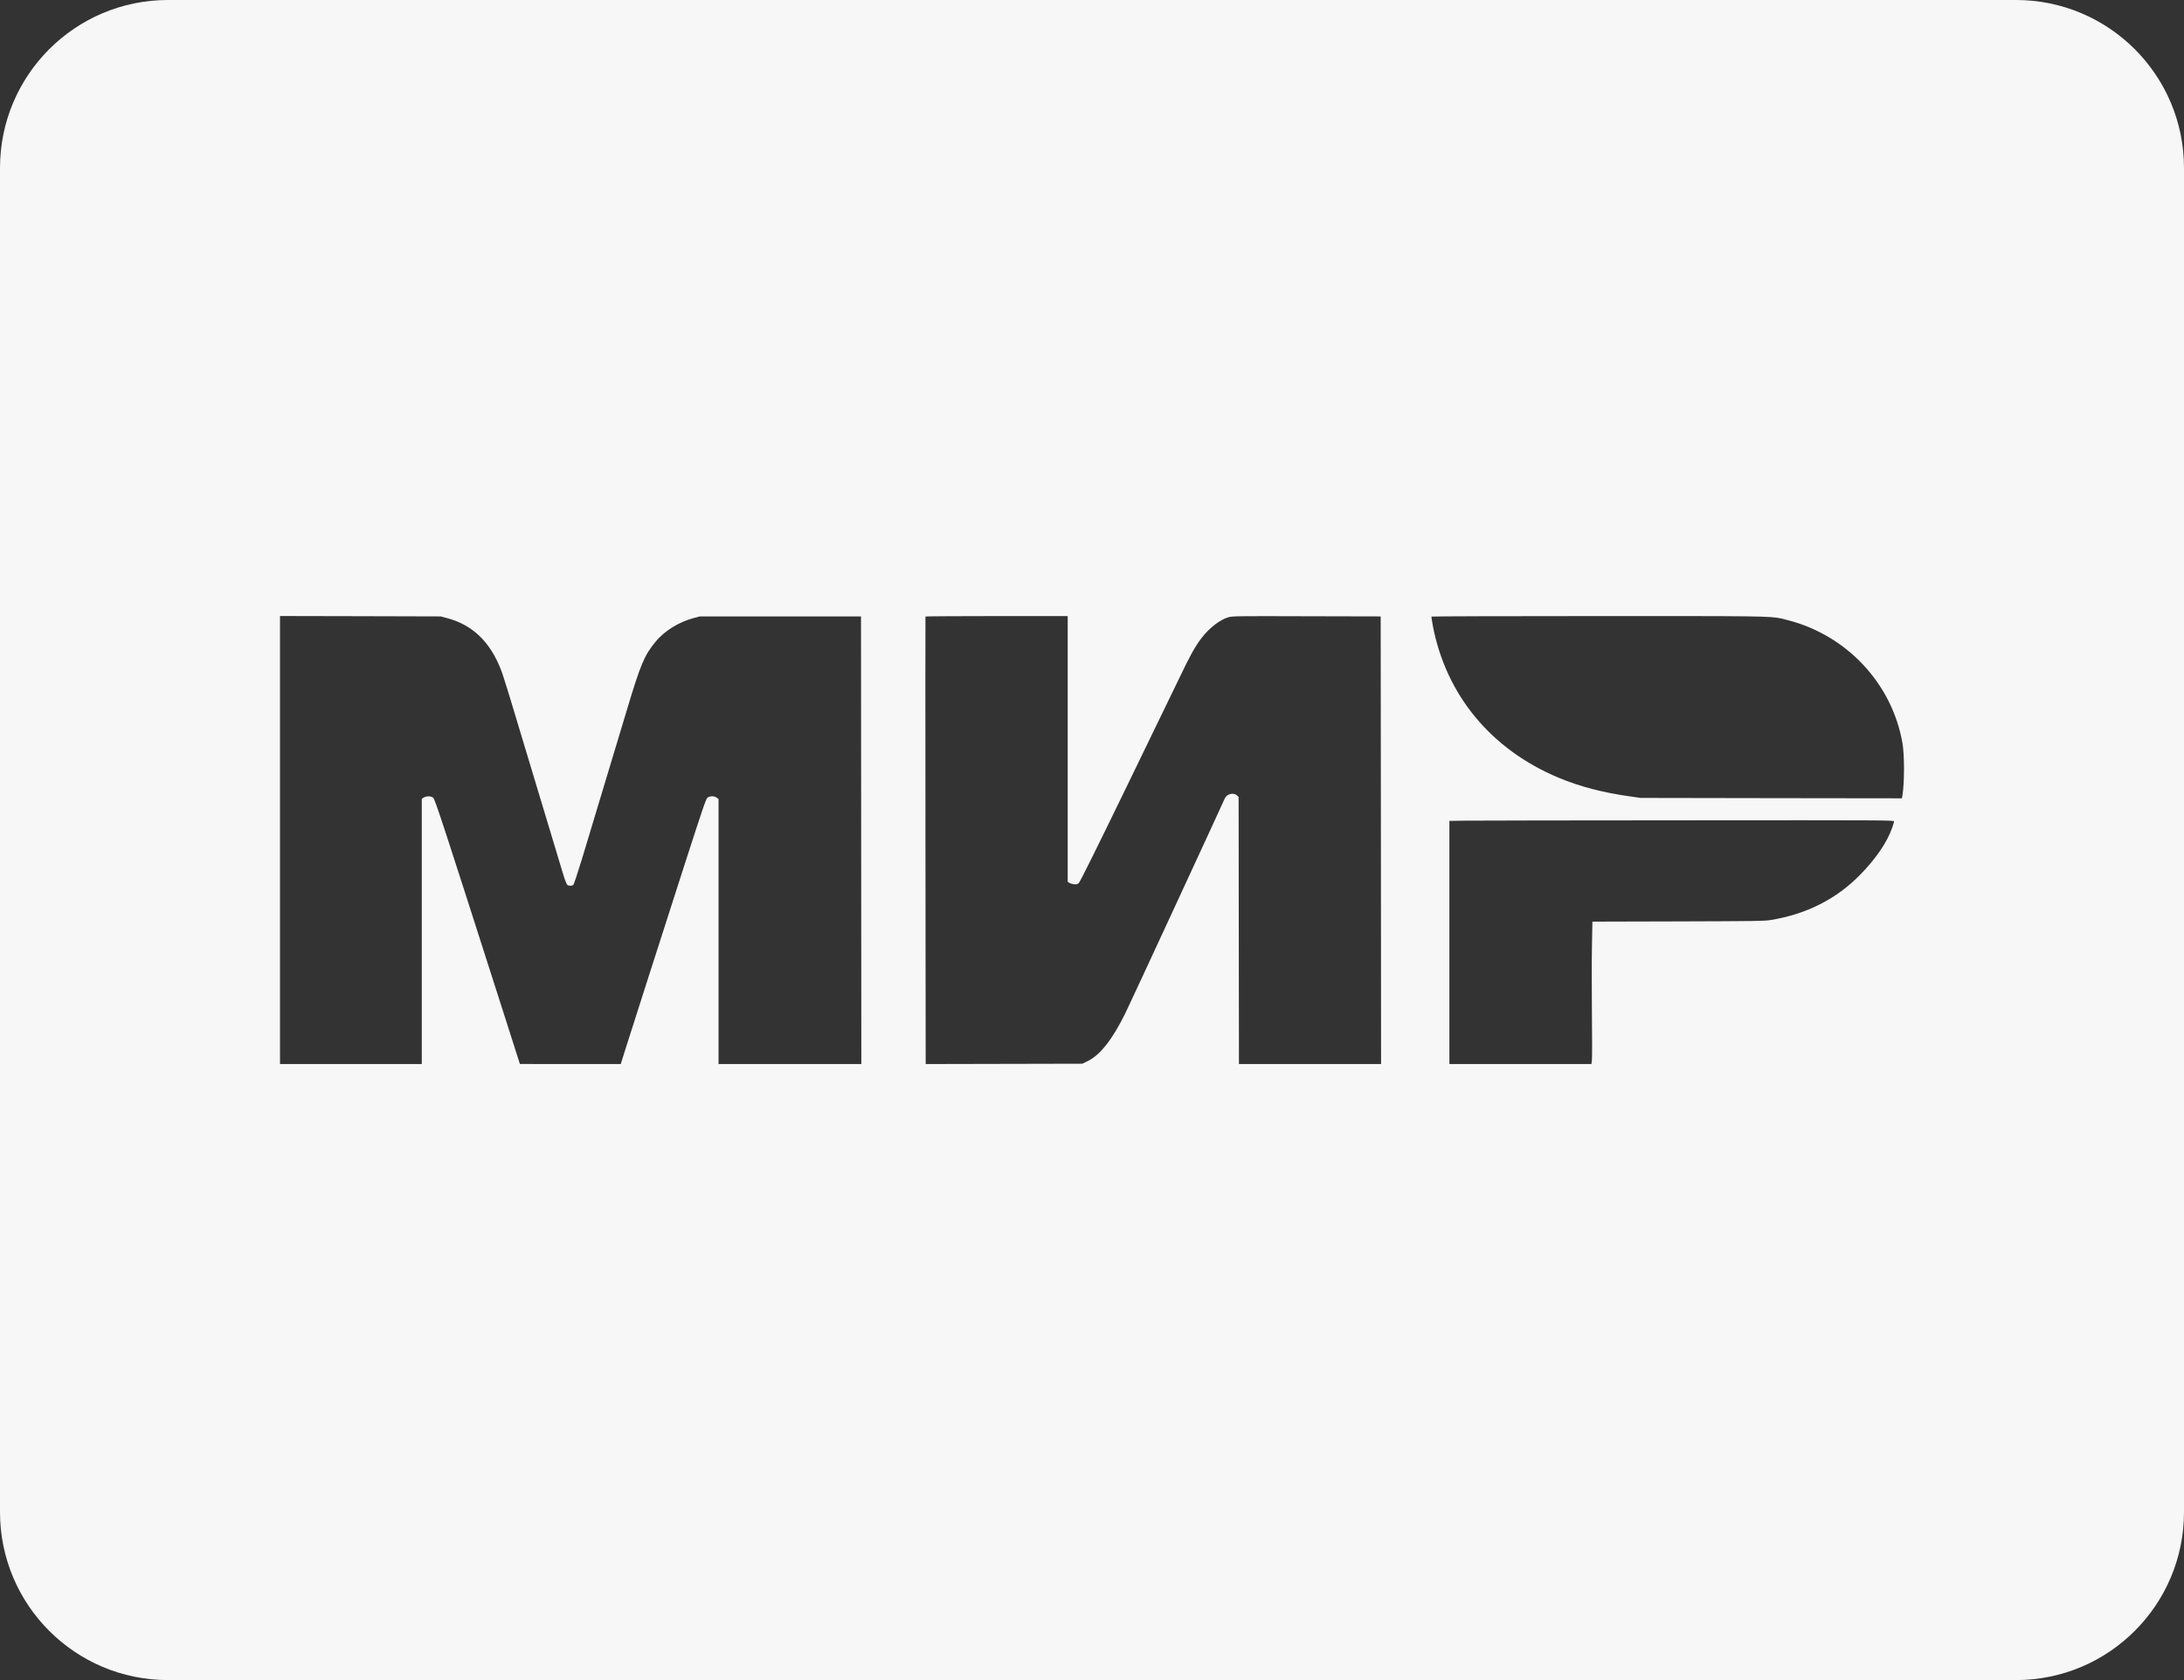 <svg width="39" height="30" viewBox="0 0 39 30" fill="none" xmlns="http://www.w3.org/2000/svg">
<rect x="0" y="0" width="39" height="30" fill="#333333" stroke="none"/>
<path fill-rule="evenodd" clip-rule="evenodd" d="M3 0C1.343 0 0 1.343 0 3V27C0 28.657 1.343 30 3 30H36C37.657 30 39 28.657 39 27V3C39 1.343 37.657 0 36 0H3ZM5 19V15V11L6.435 11.003L7.87 11.007L7.987 11.038C8.441 11.161 8.751 11.459 8.947 11.962C8.97 12.02 9.037 12.231 9.098 12.431L9.605 14.113C9.823 14.838 10.026 15.512 10.056 15.609C10.089 15.717 10.118 15.792 10.131 15.801C10.158 15.821 10.21 15.821 10.236 15.802C10.248 15.793 10.309 15.611 10.394 15.332C10.54 14.853 11.02 13.26 11.195 12.675C11.439 11.861 11.505 11.704 11.707 11.458C11.866 11.266 12.118 11.109 12.378 11.039L12.498 11.007L13.937 11.007L15.375 11.007L15.378 15.003L15.381 19H14.106H12.831V16.634V14.268L12.799 14.244C12.755 14.21 12.673 14.21 12.632 14.246C12.605 14.268 12.543 14.453 12.219 15.456C11.784 16.809 11.317 18.264 11.179 18.701L11.085 19L10.184 19L9.284 18.999L8.88 17.736C7.914 14.717 7.769 14.274 7.736 14.246C7.698 14.213 7.619 14.21 7.568 14.241L7.532 14.263V16.631V19H6.266H5ZM16.526 15.009C16.524 12.814 16.524 11.014 16.526 11.009C16.528 11.005 17.101 11.001 17.798 11.001H19.066V13.373V15.745L19.097 15.765C19.113 15.775 19.151 15.787 19.179 15.79C19.222 15.794 19.237 15.79 19.264 15.768C19.286 15.748 19.549 15.22 20.113 14.059C20.562 13.135 20.984 12.265 21.051 12.125C21.254 11.699 21.337 11.549 21.459 11.389C21.593 11.215 21.783 11.067 21.929 11.024C22.007 11.001 22.04 11 23.332 11.004L24.655 11.007L24.659 15.003L24.662 19H23.393H22.124L22.121 16.616L22.118 14.232L22.093 14.207C22.029 14.145 21.908 14.174 21.87 14.26C21.795 14.432 20.171 17.94 20.099 18.085C19.867 18.558 19.646 18.84 19.422 18.948L19.328 18.994L17.929 18.997L16.53 19L16.526 15.009ZM25.585 11.167C25.57 11.086 25.56 11.015 25.563 11.01C25.567 11.005 26.904 11.001 28.535 11.001C31.392 11.001 31.613 10.998 31.822 11.047C31.851 11.054 31.88 11.062 31.915 11.071C32.978 11.34 33.789 12.207 33.973 13.273C34.01 13.485 34.009 13.985 33.971 14.211L33.963 14.255L31.63 14.252L29.296 14.248L29.109 14.221C28.623 14.153 28.209 14.045 27.834 13.888C26.626 13.384 25.82 12.409 25.585 11.167ZM25.882 14.658L26.163 14.654C26.317 14.652 28.104 14.649 30.133 14.648C33.697 14.645 33.822 14.646 33.822 14.667C33.822 14.679 33.808 14.727 33.791 14.775C33.7 15.037 33.503 15.328 33.219 15.618C32.794 16.053 32.261 16.323 31.622 16.428C31.507 16.447 31.355 16.449 29.965 16.453L28.436 16.457L28.428 16.877C28.423 17.109 28.423 17.65 28.427 18.081C28.432 18.511 28.432 18.894 28.427 18.932L28.418 19H27.15H25.882V16.829V14.658Z" fill="#F7F7F7"/>
</svg>

